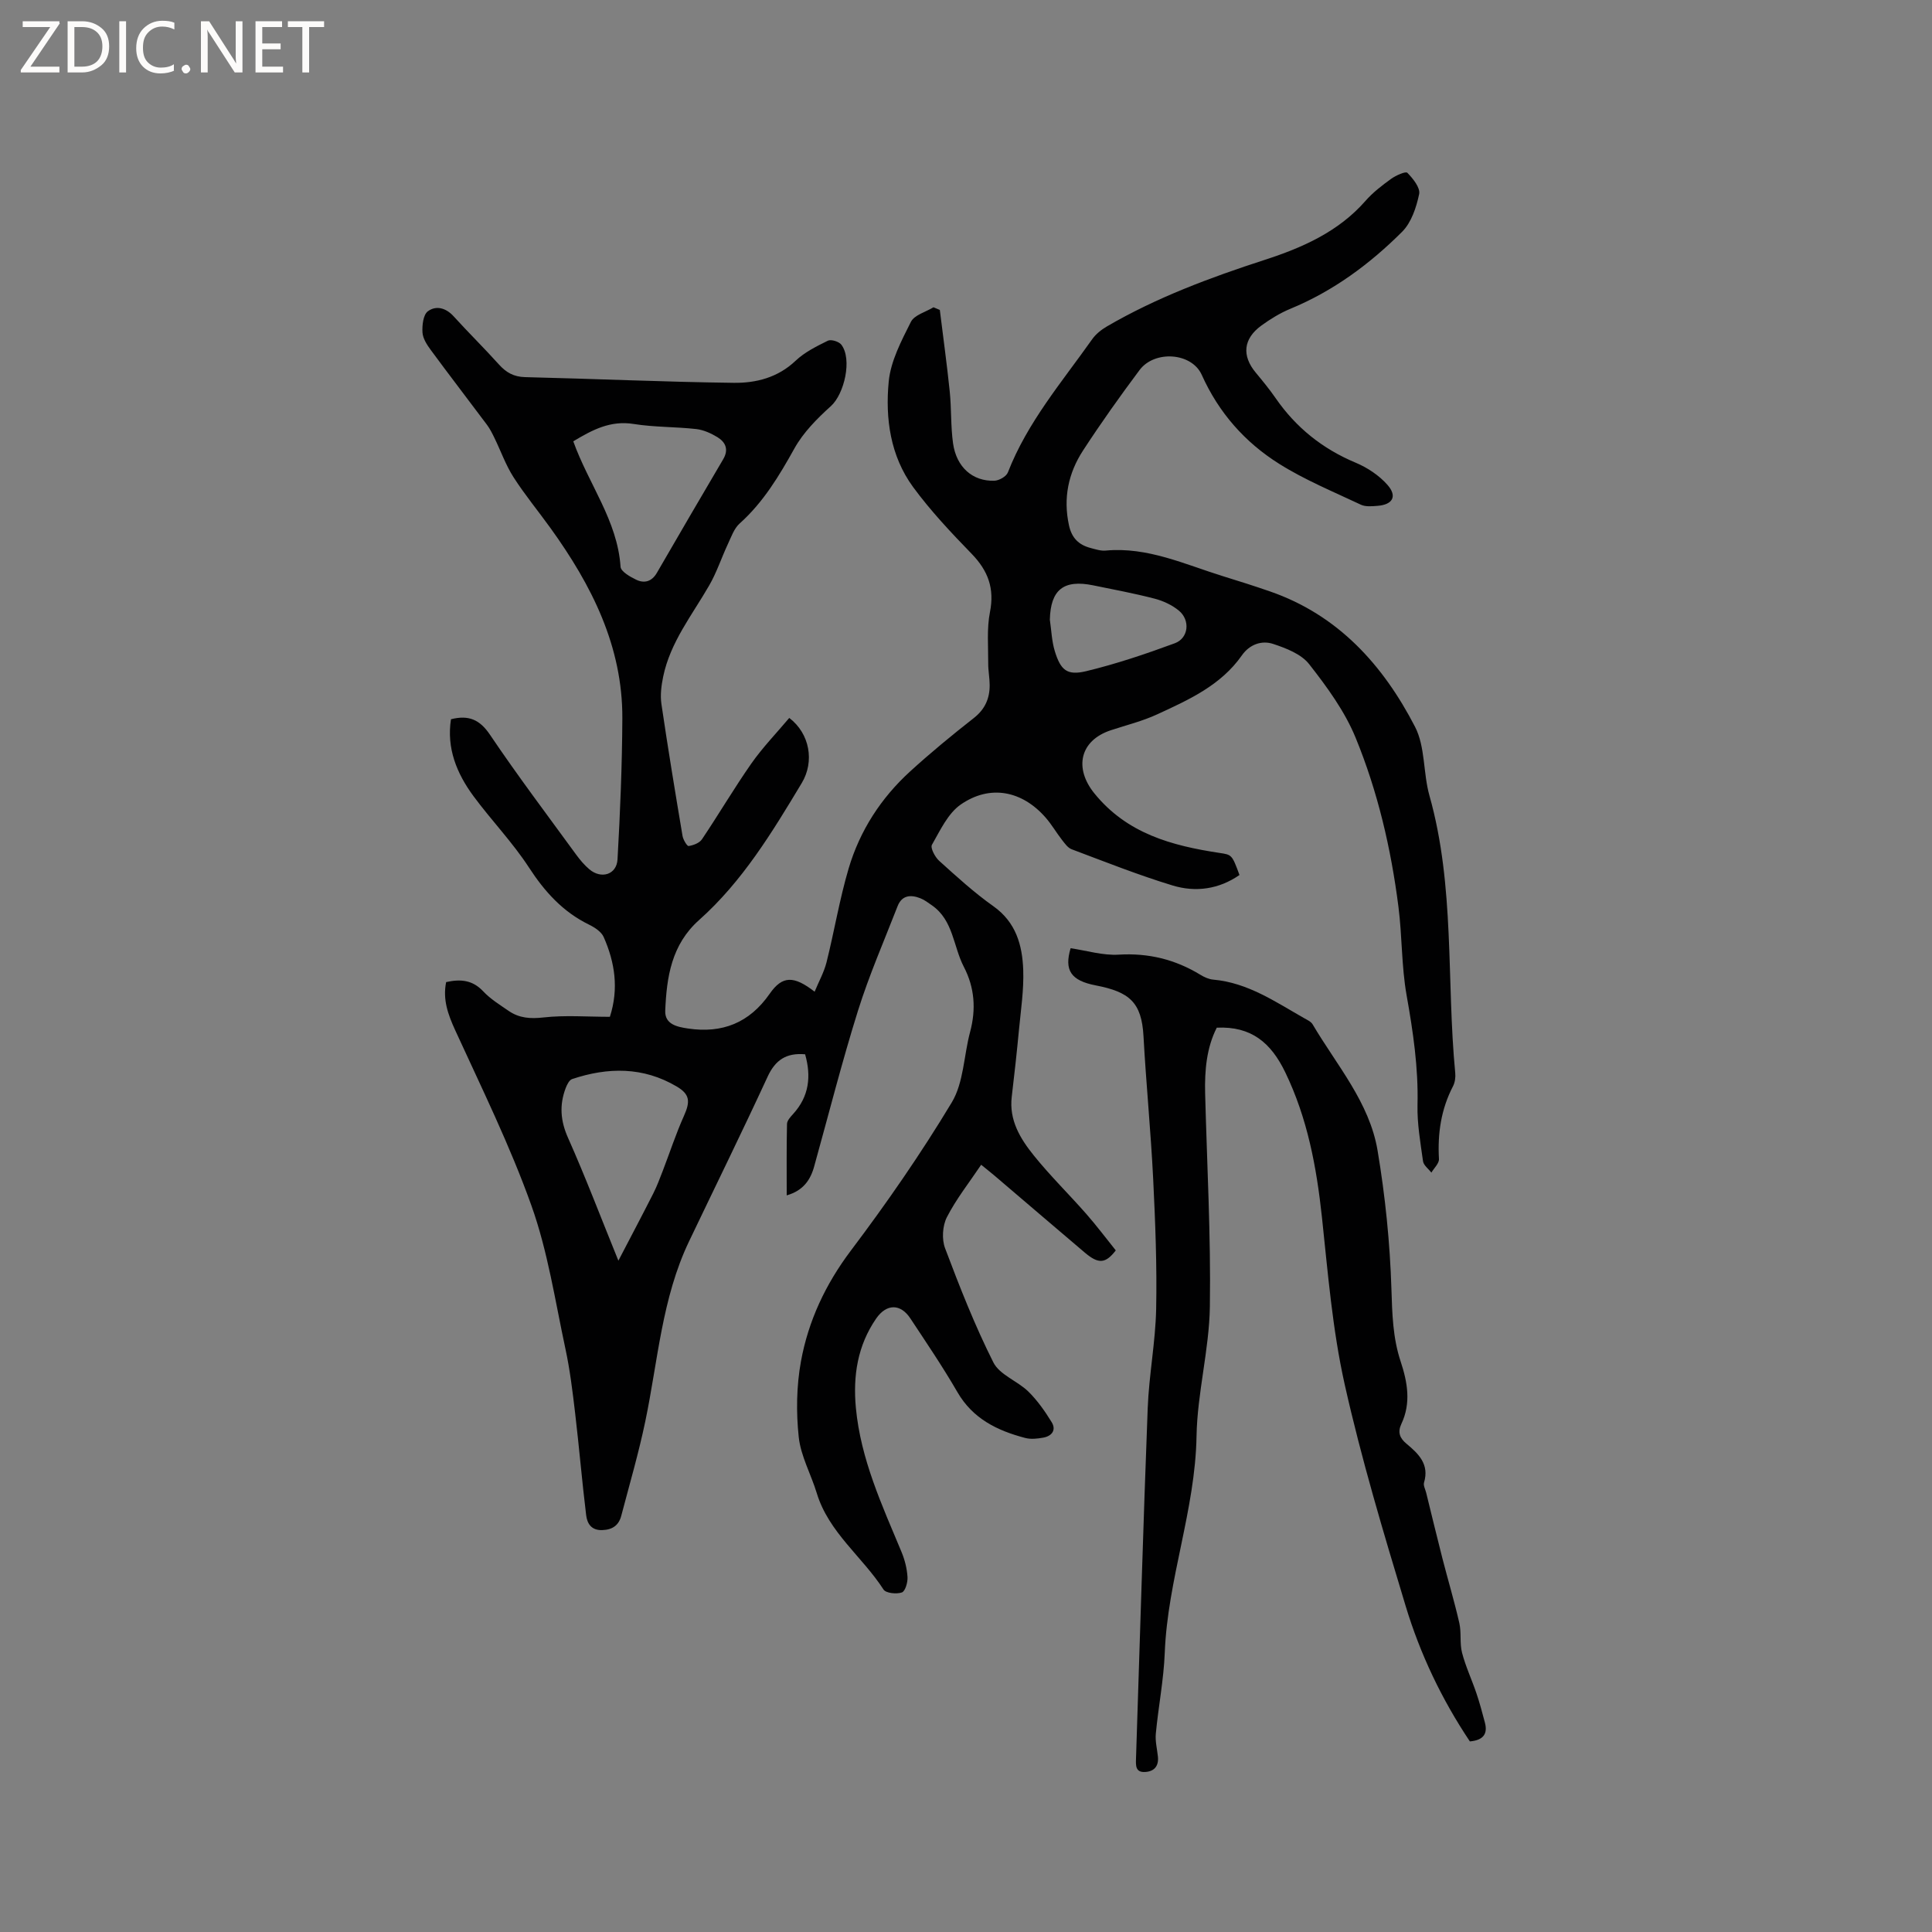 <svg enable-background="new 0 0 400 400" viewBox="0 0 400 400" xmlns="http://www.w3.org/2000/svg"><rect x="0" y="0" width="400" height="400" fill="#808080" stroke="none"/><g fill="#fcfbfa"><path d="m12.4 4.8-6.1 9h6v1.2h-8v-.5l6.1-8.9h-5.7v-1.2h7.6v.4z"/><path d="m14 15v-10.6h3c1.6 0 2.9.5 4 1.4s1.6 2.2 1.6 3.8-.5 3-1.6 3.9-2.4 1.5-4 1.5zm1.4-9.4v8.2h1.6c1.3 0 2.4-.4 3.1-1.1s1.1-1.8 1.1-3.1-.4-2.3-1.2-3-1.8-1-3.1-1z"/><path d="m26.1 4.4v10.6h-1.4v-10.6z"/><path d="m36.1 14.6c-.8.4-1.8.6-2.9.6-1.5 0-2.7-.5-3.6-1.4s-1.4-2.2-1.4-3.8c0-1.7.5-3.1 1.5-4.1s2.3-1.6 3.9-1.6c1 0 1.8.1 2.5.4v1.4c-.8-.4-1.6-.6-2.5-.6-1.2 0-2.1.4-2.9 1.2s-1.1 1.8-1.1 3.2c0 1.3.3 2.3 1 3s1.6 1.1 2.7 1.1c1 0 2-.2 2.7-.7v1.3z"/><path d="m37.6 14.3c0-.2.1-.5.3-.6s.4-.3.6-.3c.3 0 .5.1.6.3s.3.4.3.6-.1.4-.3.6-.4.3-.6.3c-.3 0-.5-.1-.6-.3s-.3-.4-.3-.6z"/><path d="m50.2 15h-1.6l-5.3-8.2c-.2-.2-.3-.5-.4-.7 0 .2.1.7.1 1.5v7.4h-1.4v-10.6h1.7l5.2 8.1c.2.4.4.6.4.7 0-.3-.1-.8-.1-1.5v-7.3h1.4z"/><path d="m58.6 15h-5.7v-10.6h5.5v1.2h-4.1v3.4h3.8v1.2h-3.8v3.6h4.3z"/><path d="m67.1 5.6h-3.1v9.4h-1.4v-9.4h-3v-1.2h7.5z"/></g><path d="m162.88 247.49c0-5.11-.05-9.95.06-14.79.02-.7.72-1.46 1.26-2.05 3.34-3.66 3.78-7.83 2.49-12.37-3.87-.34-6.16 1.16-7.76 4.63-5.28 11.43-10.84 22.74-16.27 34.1-5.63 11.77-6.44 24.71-9.05 37.22-1.37 6.59-3.27 13.07-4.98 19.58-.51 1.96-1.79 2.91-3.94 2.98-2.3.08-3.12-1.4-3.33-3.07-.86-7.02-1.45-14.07-2.28-21.1-.53-4.48-1.07-8.99-2.02-13.39-2.13-9.93-3.64-20.11-7.03-29.61-4.42-12.4-10.28-24.3-15.78-36.31-1.5-3.28-2.62-6.37-1.88-9.98 3.02-.67 5.48-.42 7.67 1.91 1.5 1.6 3.45 2.8 5.28 4.06 2.18 1.5 4.49 1.66 7.22 1.35 4.48-.5 9.05-.13 13.73-.13 1.88-5.84 1.03-11.27-1.28-16.51-.49-1.11-1.88-2.01-3.05-2.58-5.41-2.65-9.16-6.8-12.43-11.83-3.39-5.21-7.78-9.76-11.49-14.78-3.46-4.7-5.59-9.91-4.65-15.91 3.66-.92 5.96.06 8.09 3.23 5.68 8.43 11.82 16.56 17.81 24.78.81 1.11 1.72 2.19 2.76 3.07 2.46 2.07 5.64 1.1 5.82-2.06.55-9.71.95-19.44 1-29.17.07-14.97-6.37-27.62-14.87-39.42-2.54-3.53-5.32-6.89-7.66-10.54-1.61-2.51-2.62-5.4-3.94-8.11-.46-.94-.93-1.9-1.55-2.73-3.87-5.18-7.82-10.3-11.65-15.51-.79-1.07-1.64-2.38-1.71-3.63-.09-1.47.15-3.64 1.1-4.36 1.68-1.26 3.73-.75 5.34 1.02 3.06 3.37 6.32 6.57 9.37 9.96 1.5 1.67 3.07 2.58 5.43 2.64 14.4.34 28.8 1 43.2 1.18 4.61.06 9.13-1.08 12.8-4.56 1.87-1.78 4.34-3 6.69-4.16.66-.33 2.28.17 2.78.81 2.31 2.99.63 10.23-2.16 12.74-2.84 2.56-5.69 5.43-7.53 8.73-3.17 5.69-6.44 11.16-11.35 15.56-1.16 1.04-1.74 2.77-2.44 4.26-1.33 2.84-2.31 5.87-3.87 8.57-3.53 6.13-8.06 11.75-9.53 18.9-.38 1.84-.63 3.82-.36 5.65 1.34 9.12 2.84 18.21 4.37 27.3.13.79.94 2.15 1.27 2.1.98-.15 2.23-.62 2.75-1.39 3.49-5.19 6.66-10.59 10.24-15.71 2.35-3.34 5.22-6.31 7.84-9.42 4.25 3.24 5.26 9.02 2.59 13.47-6.12 10.18-12.28 20.38-21.27 28.38-5.72 5.1-6.71 11.81-7 18.76-.12 2.85 2.51 3.36 4.7 3.69 7.09 1.06 12.72-1.15 16.93-7.2 2.62-3.76 4.98-3.77 9.3-.42.87-2.11 1.94-4.02 2.46-6.07 1.62-6.47 2.7-13.09 4.59-19.47 2.32-7.82 6.7-14.58 12.75-20.09 4.23-3.86 8.66-7.5 13.16-11.03 2.32-1.82 3.3-4.06 3.28-6.85-.01-1.48-.31-2.96-.3-4.43.02-3.56-.32-7.21.36-10.65.97-4.91-.39-8.56-3.78-12.06-4.27-4.4-8.51-8.9-12.13-13.83-4.71-6.43-5.79-14.2-5.05-21.85.41-4.24 2.62-8.42 4.59-12.35.72-1.43 3.07-2.04 4.68-3.02.44.18.87.36 1.31.55.69 5.62 1.47 11.23 2.05 16.86.37 3.58.19 7.22.69 10.77.7 4.92 4.05 7.88 8.55 7.73.98-.03 2.48-.88 2.8-1.72 4.02-10.35 11.17-18.69 17.45-27.57.76-1.08 1.91-1.99 3.06-2.66 10.3-6 21.39-10.12 32.7-13.79 7.77-2.52 15.22-5.8 20.83-12.2 1.52-1.74 3.41-3.19 5.29-4.55.99-.71 3.02-1.63 3.38-1.26 1.17 1.19 2.71 3.11 2.44 4.4-.58 2.75-1.61 5.89-3.52 7.8-6.7 6.69-14.27 12.29-23.14 15.95-2.13.88-4.16 2.13-6.03 3.49-3.74 2.74-4.05 6.23-1.14 9.73 1.42 1.71 2.84 3.44 4.1 5.26 4.21 6.1 9.7 10.5 16.57 13.38 2.44 1.02 4.88 2.64 6.61 4.61 2.07 2.36 1.06 4.09-2.07 4.33-1.15.09-2.48.22-3.45-.24-5.7-2.69-11.6-5.12-16.91-8.46-7.09-4.45-12.52-10.59-16.03-18.42-2.09-4.65-9.79-5.14-12.88-.99-4.06 5.43-7.99 10.96-11.69 16.64-3.05 4.68-4.15 9.85-2.92 15.5.58 2.67 2.05 4.06 4.49 4.7 1.02.27 2.11.63 3.12.53 8.67-.8 16.35 2.85 24.29 5.31 3.24 1 6.47 2.02 9.67 3.13 14.16 4.89 23.47 15.26 30.08 28.05 2.14 4.15 1.66 9.57 2.98 14.24 5.31 18.83 3.5 38.29 5.34 57.41.09.91-.05 1.97-.46 2.76-2.47 4.75-3.21 9.77-2.91 15.07.05.91-1.02 1.88-1.57 2.82-.6-.79-1.61-1.51-1.73-2.37-.54-3.87-1.23-7.79-1.14-11.67.19-7.69-.92-15.16-2.26-22.69-1.07-6.02-.91-12.25-1.69-18.33-1.53-12.02-4.28-23.82-8.87-35-2.25-5.48-5.92-10.5-9.61-15.21-1.64-2.1-4.78-3.31-7.48-4.2-2.37-.78-4.87.12-6.44 2.36-4.36 6.23-11 9.21-17.55 12.23-3.05 1.41-6.38 2.23-9.6 3.29-6.45 2.14-7.62 7.86-3.41 13.06 6.76 8.34 16.01 10.83 25.86 12.33 2.57.39 2.63.3 4.19 4.58-4.25 2.95-9.07 3.62-13.84 2.17-7.08-2.15-13.98-4.9-20.91-7.5-.79-.3-1.42-1.2-1.99-1.93-1.17-1.5-2.13-3.18-3.38-4.61-4.86-5.58-11.51-6.93-17.59-2.72-2.66 1.85-4.26 5.36-5.96 8.33-.37.64.63 2.55 1.49 3.32 3.62 3.27 7.24 6.58 11.21 9.39 4.71 3.33 6.02 8.09 6.2 13.24.14 4.1-.49 8.23-.88 12.33-.44 4.64-.95 9.28-1.5 13.9-.58 4.85 1.78 8.69 4.57 12.15 3.38 4.2 7.26 8 10.83 12.06 2.16 2.46 4.13 5.09 6.14 7.59-2.13 2.76-3.57 2.86-6.4.47-6.23-5.27-12.42-10.6-18.64-15.89-.72-.61-1.45-1.19-2.83-2.31-2.48 3.7-5.17 7.09-7.1 10.86-.91 1.78-1.08 4.56-.37 6.43 3.02 8.01 6.16 16.01 10 23.64 1.29 2.56 4.97 3.82 7.22 6.01 1.89 1.85 3.46 4.09 4.85 6.36 1 1.64.02 2.89-1.76 3.2-1.21.22-2.56.37-3.73.06-5.76-1.51-10.84-3.97-14.03-9.49-3.02-5.22-6.42-10.23-9.75-15.27-2.04-3.08-4.93-3.05-7.07.04-3.85 5.59-4.82 11.83-4.2 18.49 1 10.65 5.42 20.17 9.45 29.84.68 1.63 1.13 3.43 1.24 5.19.07 1.09-.47 2.95-1.17 3.19-1.11.38-3.31.16-3.8-.61-4.39-6.8-11.35-11.82-13.82-19.96-1.18-3.89-3.3-7.64-3.73-11.59-.55-5.17-.47-10.59.46-15.69 1.53-8.38 5.07-15.94 10.32-22.91 7.45-9.88 14.53-20.1 20.9-30.69 2.48-4.12 2.49-9.7 3.79-14.56 1.26-4.7.97-9.18-1.29-13.52-2.2-4.24-2.16-9.63-6.59-12.72-.78-.54-1.55-1.14-2.42-1.48-1.99-.78-3.82-.64-4.71 1.66-2.79 7.18-5.89 14.27-8.19 21.61-3.32 10.6-6.05 21.39-9.03 32.1-.78 2.95-2.3 5.16-5.73 6.15zm-44.19-156.12c3.2 8.93 9.15 16.41 9.79 25.98.07.98 1.98 2.07 3.25 2.68 1.69.81 3.23.37 4.27-1.43 4.55-7.86 9.12-15.7 13.73-23.52 1.19-2.02.49-3.54-1.21-4.58-1.32-.8-2.87-1.5-4.38-1.67-4.3-.48-8.68-.37-12.94-1.05-4.83-.78-8.58 1.23-12.51 3.59zm9.34 169.64c2.66-5.11 4.98-9.49 7.22-13.91.76-1.49 1.34-3.08 1.95-4.64 1.47-3.81 2.73-7.7 4.4-11.42 1.33-2.97 1.26-4.47-1.51-6.1-6.93-4.09-14.23-4.01-21.64-1.53-.6.2-1.07 1.18-1.34 1.89-1.32 3.5-1.08 6.77.51 10.31 3.63 8.16 6.81 16.54 10.41 25.4zm89.33-132.71c.32 2.18.39 4.44 1.03 6.53 1.21 3.93 2.54 5.08 6.49 4.13 6.22-1.5 12.33-3.56 18.35-5.78 2.87-1.06 3.24-4.78.84-6.76-1.41-1.16-3.25-2.02-5.04-2.48-4.19-1.09-8.45-1.88-12.69-2.75-6.15-1.26-8.83.92-8.98 7.11z" fill="#010102"/><path d="m304.32 360.54c-5.84-8.73-10.3-18.11-13.3-28.05-4.59-15.18-9.16-30.42-12.62-45.88-2.53-11.33-3.47-23.04-4.71-34.63-1.12-10.39-2.99-20.45-7.6-29.99-2.93-6.06-6.99-9.56-14.17-9.22-2.1 4.12-2.53 8.8-2.41 13.6.38 14.73 1.2 29.46.98 44.17-.14 8.94-2.6 17.84-2.76 26.79-.26 15.29-5.99 29.67-6.58 44.87-.22 5.59-1.32 11.14-1.85 16.73-.15 1.54.26 3.14.43 4.72.21 1.96-.72 3.1-2.62 3.22-2.06.13-1.96-1.36-1.91-2.83.8-24.16 1.49-48.33 2.42-72.48.26-6.87 1.61-13.71 1.75-20.57.18-8.98-.18-17.99-.62-26.96-.49-9.83-1.46-19.64-2-29.47-.38-7.06-2.93-9.2-9.87-10.54-5.14-.99-6.59-3.11-5.22-7.7 3.34.49 6.68 1.53 9.95 1.33 6.17-.37 11.71.99 16.92 4.17.8.49 1.74.92 2.65 1 7.15.63 12.86 4.59 18.83 7.98.63.36 1.42.71 1.76 1.29 4.98 8.45 11.76 16.14 13.44 26.1 1.59 9.47 2.57 19.11 2.87 28.71.16 5.13.29 10.09 1.9 14.95 1.43 4.31 2.2 8.63.16 12.95-.82 1.74-.33 2.97 1.07 4.12 2.49 2.07 4.76 4.25 3.62 8.03-.18.61.28 1.42.45 2.13 1.11 4.5 2.19 9.01 3.34 13.5s2.49 8.94 3.52 13.46c.45 1.99.05 4.18.56 6.14.74 2.85 2.02 5.56 2.97 8.37.68 2 1.22 4.04 1.76 6.08.61 2.3-.26 3.66-3.11 3.91z" fill="#010102"/></svg>